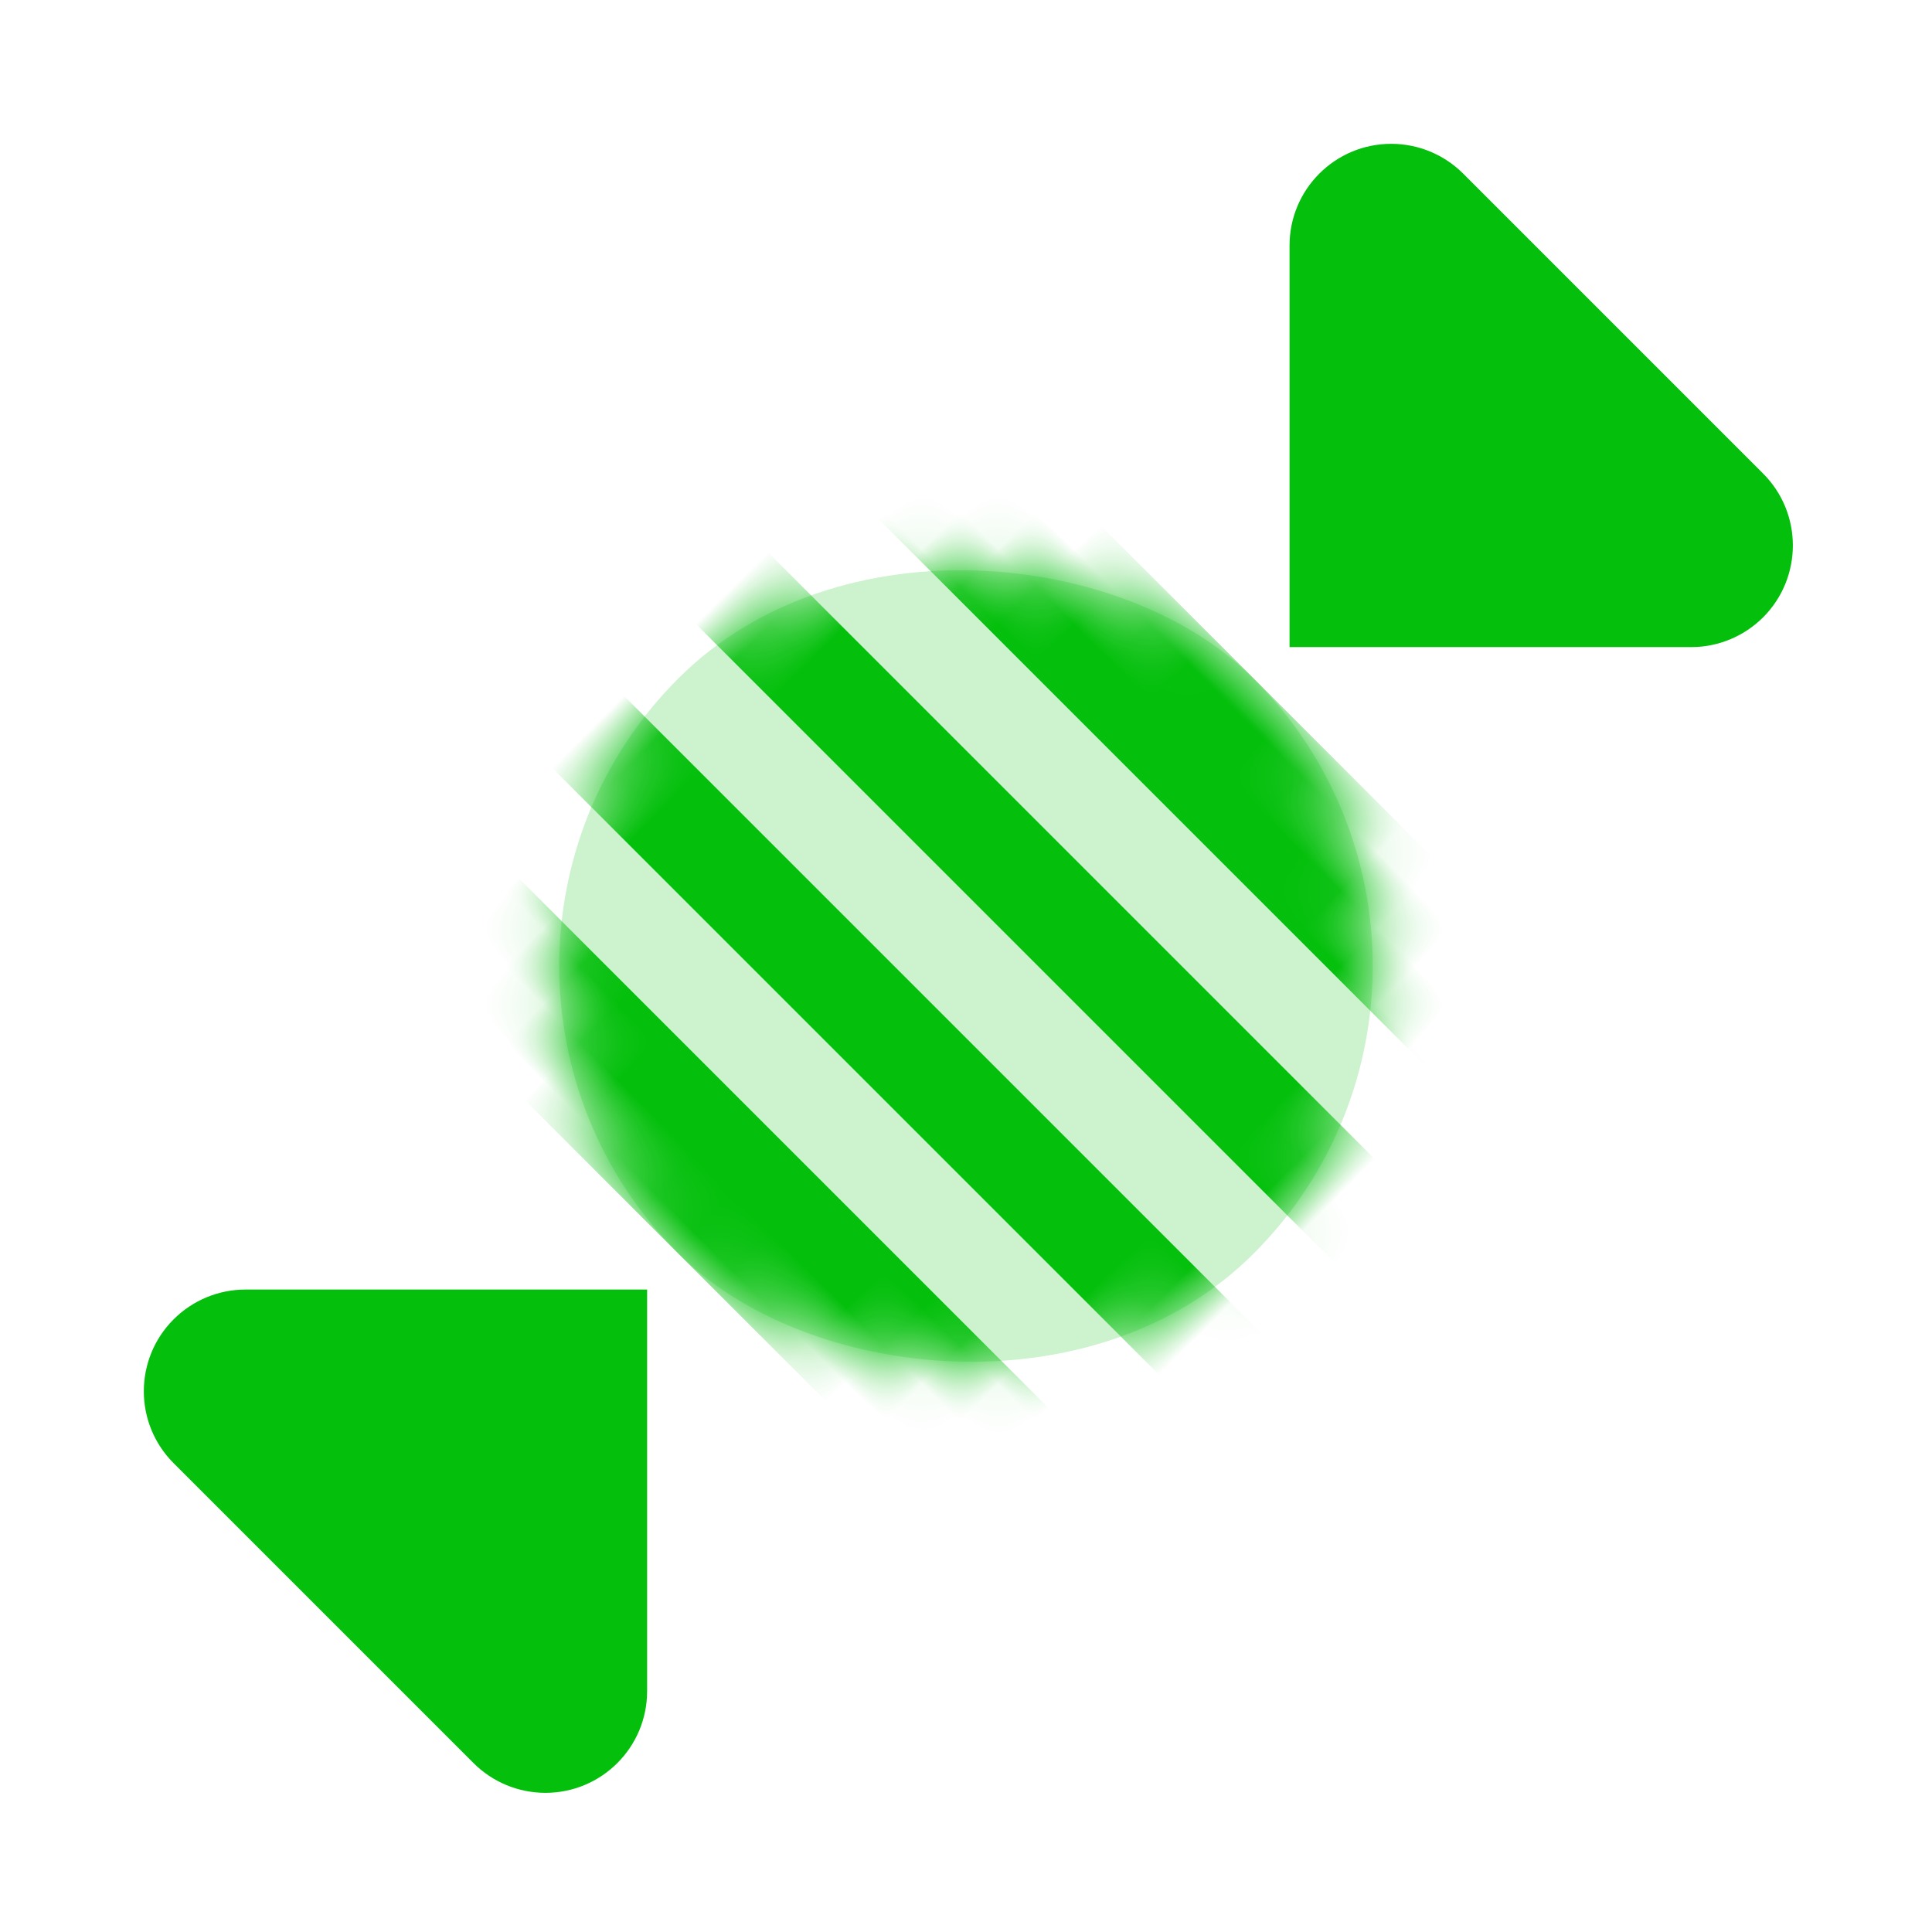 <?xml version="1.0" encoding="UTF-8"?>
<svg width="36px" height="36px" viewBox="0 0 36 36" version="1.1" xmlns="http://www.w3.org/2000/svg" xmlns:xlink="http://www.w3.org/1999/xlink">
    <!-- Generator: Sketch 60 (88103) - https://sketch.com -->
    <title>wrapper</title>
    <desc>Created with Sketch.</desc>
    <defs>
        <rect id="path-1" x="0.007" y="-0.007" width="15.158" height="15.158" rx="7.579"></rect>
    </defs>
    <g id="wrapper" stroke="none" stroke-width="1" fill="none" fill-rule="evenodd">
        <g id="body" transform="translate(18.595, 18.01) rotate(-45) translate(-18.595, -18.01) translate(10.595, 10.01)">
            <mask id="mask-2" fill="white">
                <use xlink:href="#path-1"></use>
            </mask>
            <use id="bg" fill="#CDF2CE" xlink:href="#path-1"></use>
            <path d="M2.85,-1.902 L2.85,17.993 L0.007,17.993 L0.007,-1.902 L2.85,-1.902 Z M6.639,-1.902 L6.639,17.993 L4.744,17.993 L4.744,-1.902 L6.639,-1.902 Z M10.428,-1.902 L10.428,17.993 L8.534,17.993 L8.534,-1.902 L10.428,-1.902 Z M15.165,-1.902 L15.165,17.993 L12.323,17.993 L12.323,-1.902 L15.165,-1.902 Z" id="stripes" fill="#04BF0C" fill-rule="nonzero" mask="url(#mask-2)"></path>
        </g>
        <path d="M12.058,24.029 L12.058,31.513 C12.058,32.559 11.21,33.407 10.163,33.407 C9.661,33.407 9.179,33.208 8.824,32.853 L3.235,27.264 C2.495,26.524 2.495,25.324 3.235,24.584 C3.59,24.229 4.072,24.029 4.574,24.029 L12.058,24.029 Z M25.924,2.68 C26.426,2.68 26.908,2.879 27.264,3.235 L32.853,8.824 C33.592,9.563 33.592,10.763 32.853,11.503 C32.497,11.858 32.015,12.058 31.513,12.058 L24.029,12.058 L24.029,4.574 C24.029,3.528 24.877,2.68 25.924,2.68 Z" id="ends" fill="#04BF0C" fill-rule="nonzero"></path>
    </g>
</svg>